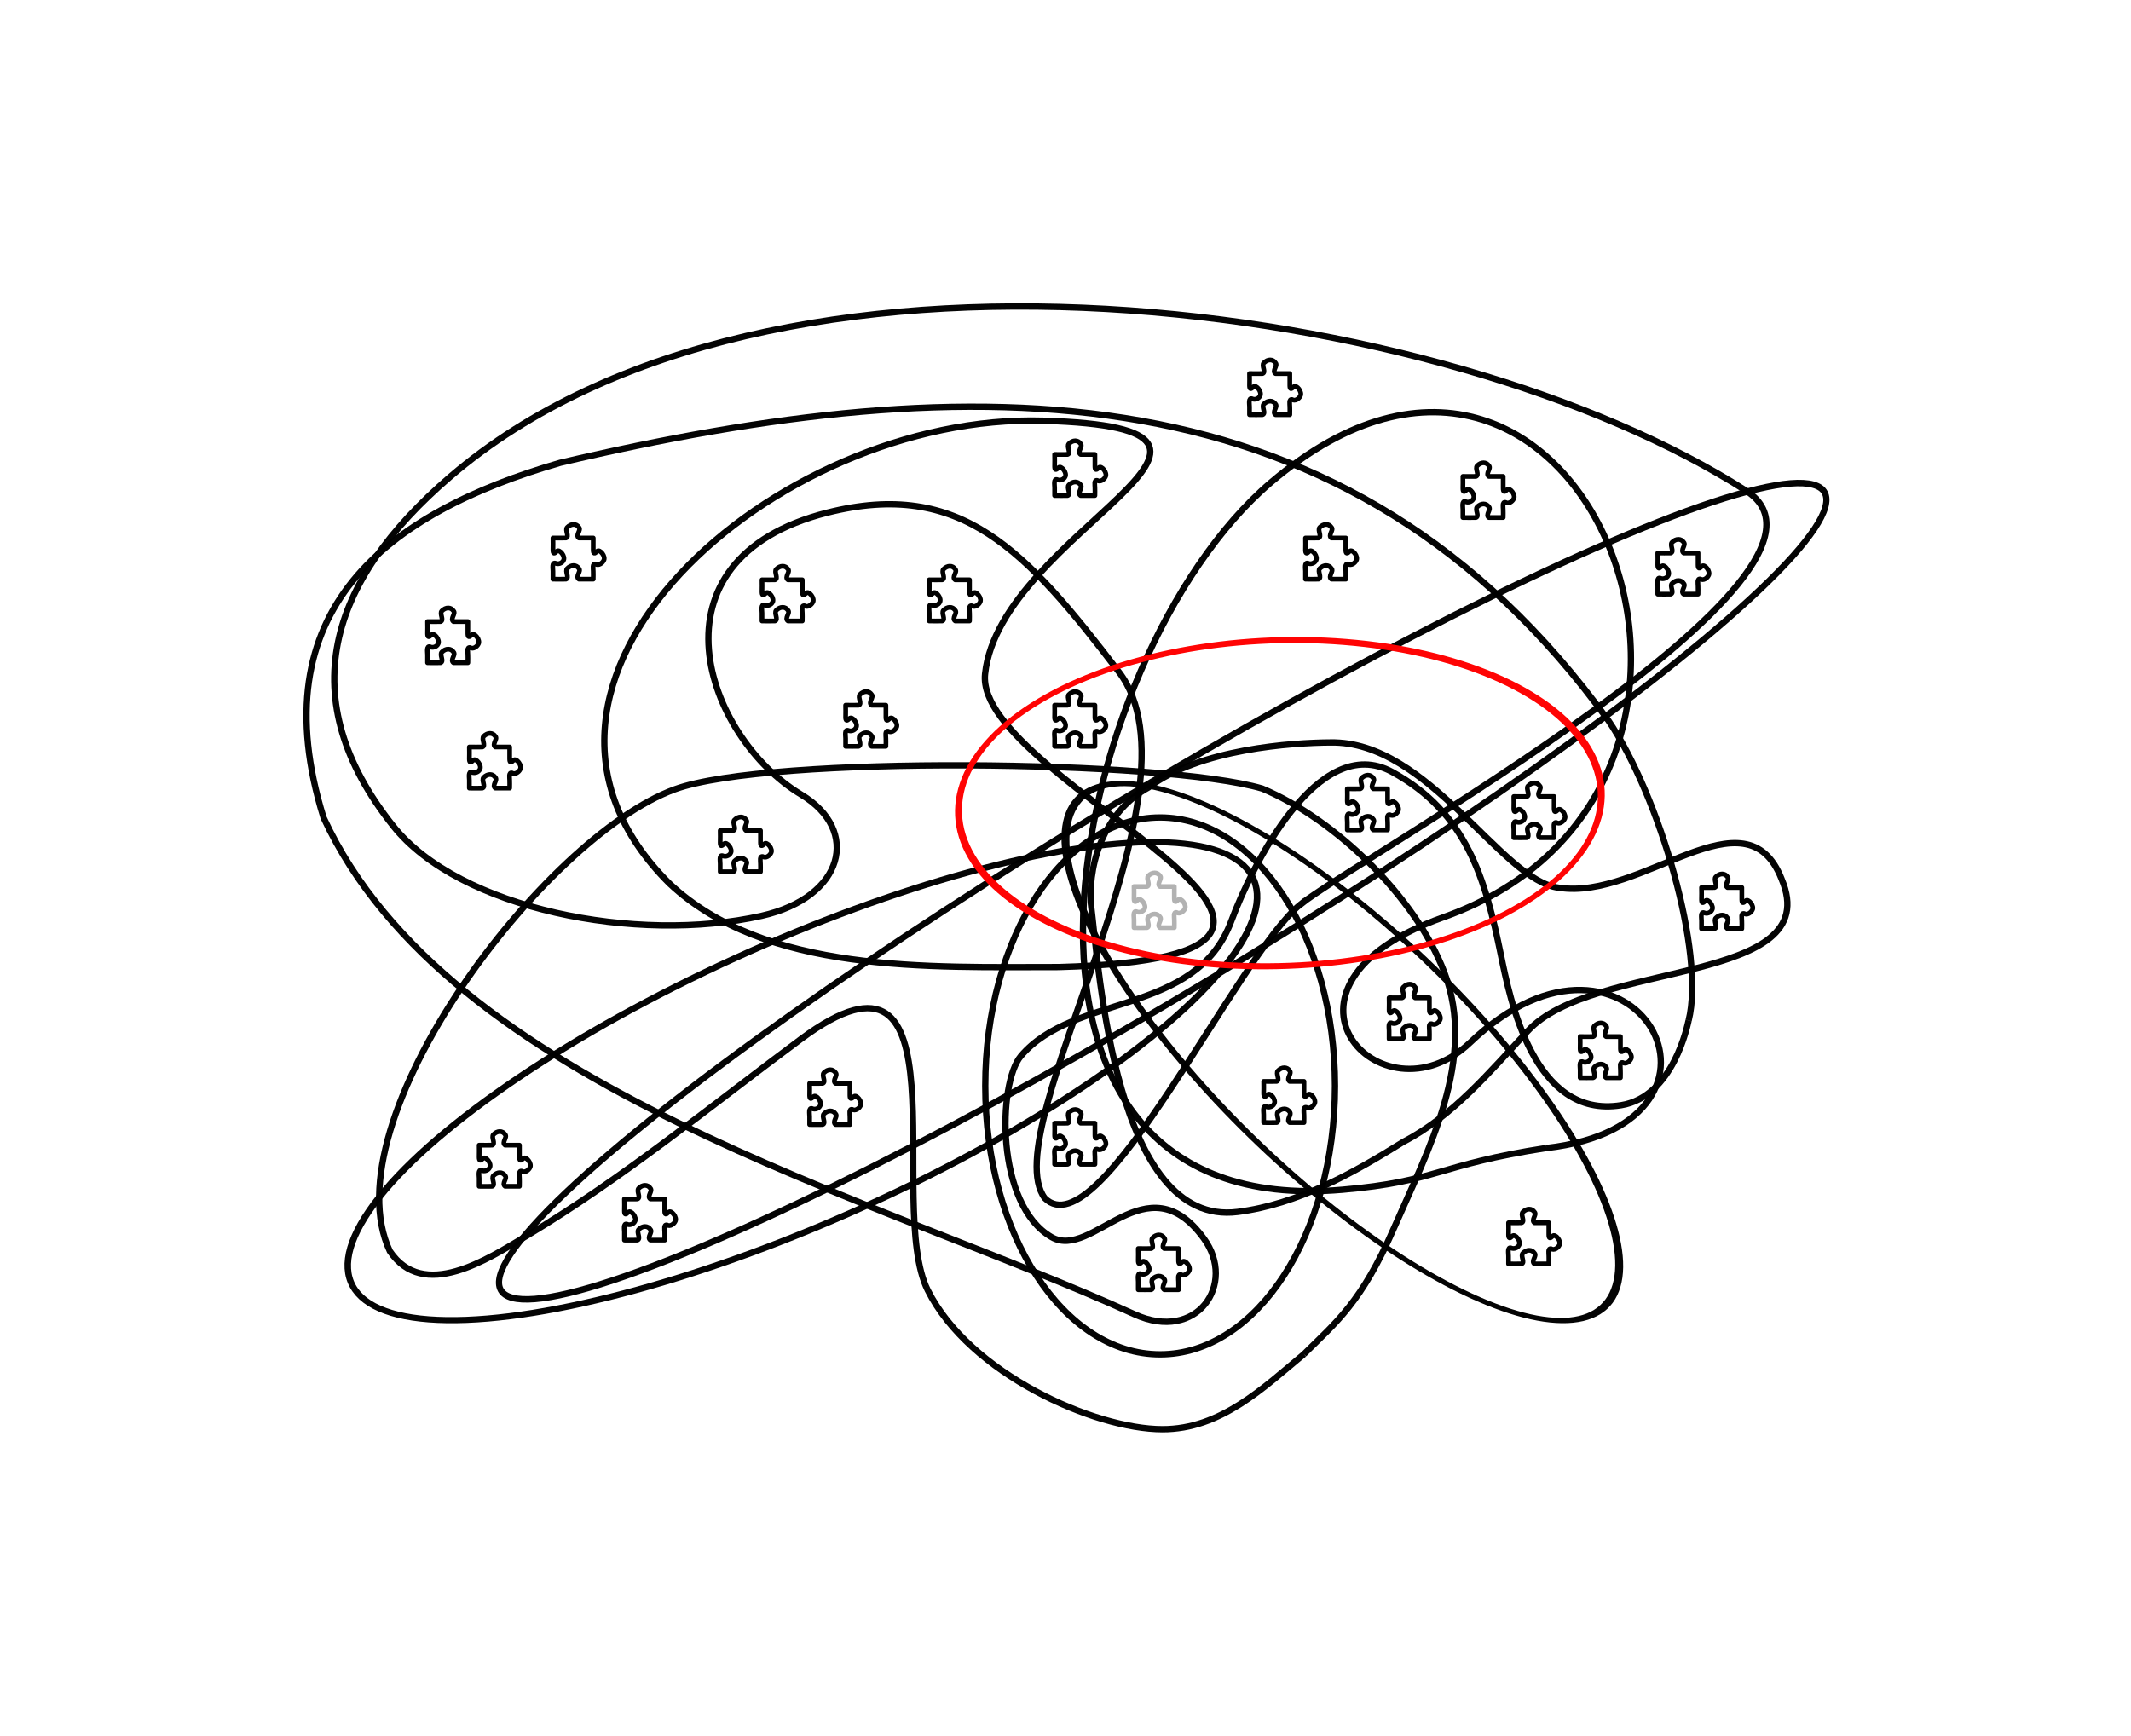 <?xml version="1.0" encoding="UTF-8" standalone="no"?>
<svg
   xmlns:dc="http://purl.org/dc/elements/1.1/"
   xmlns:cc="http://creativecommons.org/ns#"
   xmlns:rdf="http://www.w3.org/1999/02/22-rdf-syntax-ns#"
   xmlns:svg="http://www.w3.org/2000/svg"
   xmlns="http://www.w3.org/2000/svg"
   xmlns:sodipodi="http://sodipodi.sourceforge.net/DTD/sodipodi-0.dtd"
   xmlns:inkscape="http://www.inkscape.org/namespaces/inkscape"
   width="337.164mm"
   height="274.66mm"
   viewBox="0 0 337.164 274.66"
   version="1.1"
   id="svg2993"
   inkscape:version="1.0 (4035a4fb49, 2020-05-01)"
   sodipodi:docname="circles-5.svg">
  <defs
     id="defs2987" />
  <sodipodi:namedview
     id="base"
     pagecolor="#ffffff"
     bordercolor="#666666"
     borderopacity="1.0"
     inkscape:pageopacity="0.0"
     inkscape:pageshadow="2"
     inkscape:zoom="0.495"
     inkscape:cx="259.84255"
     inkscape:cy="587.50398"
     inkscape:document-units="mm"
     inkscape:current-layer="layer1"
     inkscape:document-rotation="0"
     showgrid="false"
     fit-margin-top="48"
     fit-margin-right="48"
     fit-margin-left="48"
     fit-margin-bottom="48"
     inkscape:window-width="1577"
     inkscape:window-height="854"
     inkscape:window-x="144"
     inkscape:window-y="40"
     inkscape:window-maximized="0" />
  <g
     inkscape:label="Layer 1"
     inkscape:groupmode="layer"
     id="layer1"
     transform="translate(-72.222,-51.315)"
     style="display:inline">
    <g
       transform="matrix(5,0,0,5,-963.215,-754.58)"
       id="g1573">
      <path
         sodipodi:nodetypes="csscc"
         d="m 240.592,191.786 c 12.404,-0.341 -2.701,-5.839 -2.333,-9.278 0.482,-4.507 10.211,-7.762 1.845,-8.013 -8.475,-0.254 -18.221,8.289 -11.834,14.646 3.044,2.859 8.185,2.645 12.322,2.645 z"
         style="fill:none;stroke:#000000;stroke-width:0.2;stroke-linecap:butt;stroke-linejoin:miter;stroke-miterlimit:4;stroke-dasharray:none;stroke-opacity:0.982"
         id="path4440" />
      <ellipse
         transform="matrix(-0.974,0.228,-0.667,-0.745,0,0)"
         ry="11.321"
         rx="4.562"
         cy="-280.641"
         cx="-64.041"
         id="path4342"
         style="fill:none;stroke:#000000;stroke-width:0.213;stroke-miterlimit:4;stroke-dasharray:none;stroke-opacity:0.982" />
      <path
         sodipodi:nodetypes="cssssc"
         d="m 256.023,197.514 c 6.879,-0.794 2.745,-8.256 -2.422,-3.333 -2.803,2.671 -6.971,-1.791 -0.844,-3.969 11.468,-4.076 4.495,-22.233 -5.457,-13.762 -6.477,5.513 -10.105,23.457 2.273,22.383 3.01,-0.261 3.01,-0.791 6.45,-1.32"
         style="fill:none;stroke:#000000;stroke-width:0.2;stroke-linecap:butt;stroke-linejoin:miter;stroke-miterlimit:4;stroke-dasharray:none;stroke-opacity:0.982"
         id="path4490" />
      <path
         sodipodi:nodetypes="csssssssscccc"
         d="m 260.521,193.477 c -0.03,0.119 -0.475,2.415 -2.136,2.682 -2.777,0.446 -3.521,-3.383 -3.806,-4.767 -0.493,-2.397 -1.071,-4.484 -3.436,-5.78 -2.351,-1.288 -4.462,3.02 -5.095,4.723 -1.118,3.004 -4.965,2.271 -6.656,4.267 -0.731,0.862 -0.812,4.704 0.972,5.732 1.293,0.746 3.009,-2.457 4.822,0.05 1.037,1.434 -0.219,3.293 -2.194,2.394 -8.226,-3.745 -21.71,-7.171 -25.665,-15.719 -2.044,-6.572 1.986,-9.64 7.489,-11.234 13.038,-3.068 24.957,-3.19 33.167,8.159 1.622,2.397 3.069,7.374 2.54,9.491"
         style="fill:none;stroke:#000000;stroke-width:0.2;stroke-linecap:butt;stroke-linejoin:miter;stroke-miterlimit:4;stroke-dasharray:none;stroke-opacity:0.982"
         id="path4534" />
      <ellipse
         cx="-243.798"
         cy="-195.548"
         rx="5.533"
         ry="8.496"
         transform="scale(-1)"
         id="path4563"
         style="fill:none;stroke:#000000;stroke-width:0.2;stroke-miterlimit:4;stroke-dasharray:none;stroke-opacity:0.982" />
      <path
         sodipodi:nodetypes="csscscssssc"
         d="m 248.35,204.035 c 1.034,-1.018 1.825,-1.652 2.833,-3.956 1.104,-2.523 2.653,-5.385 1.606,-8.131 -0.921,-2.417 -3.482,-4.856 -5.762,-5.811 -3.094,-0.91 -15.61,-1.058 -18.579,0.021 -4.175,1.517 -10.955,10.513 -9.024,14.621 1.063,1.58 3.067,0.27 4.326,-0.484 3.086,-1.849 5.808,-4.096 8.687,-6.233 5.33,-3.955 2.648,5.233 4.007,7.951 1.323,2.646 5.273,4.396 7.425,4.4 1.849,0.004 3.203,-1.317 4.481,-2.376"
         style="fill:none;stroke:#000000;stroke-width:0.2;stroke-linecap:butt;stroke-linejoin:miter;stroke-miterlimit:4;stroke-dasharray:none;stroke-opacity:0.982"
         id="path4706" />
      <path
         sodipodi:nodetypes="ccsssssscc"
         d="m 248.234,189.807 c -1.992,1.603 -6.358,11.017 -8.086,9.293 -1.64,-2.187 5.24,-12.86 2.346,-16.654 -2.94,-3.854 -4.998,-6.111 -9.225,-5.042 -5.877,1.486 -3.847,7.114 -0.829,8.923 1.887,1.131 1.358,3.248 -1.249,3.837 -3.948,0.892 -9.565,-0.209 -11.658,-2.838 -3.213,-4.035 -2.067,-7.738 1.801,-11.059 10.13,-8.697 31.553,-5.617 41.019,0.452 4.005,2.609 -12.319,11.636 -14.119,13.088 z"
         style="fill:none;stroke:#000000;stroke-width:0.2;stroke-linecap:butt;stroke-linejoin:miter;stroke-miterlimit:4;stroke-dasharray:none;stroke-opacity:0.982"
         id="path4714" />
      <path
         sodipodi:nodetypes="ccccccccc"
         d="m 263.466,189.006 c 1.427,3.372 -5.988,2.542 -8.045,4.816 -1.196,1.28 -2.336,2.667 -3.926,3.496 -1.606,0.998 -3.33,1.973 -5.24,2.218 -3.877,0.494 -4.383,-7.63 -4.652,-9.785 -0.071,-1.414 0.521,-2.936 1.826,-3.647 1.618,-1.227 4.577,-1.42 5.755,-1.426 3.114,-0.061 5.413,4.385 7.231,4.597 2.634,0.415 5.917,-3.167 7.051,-0.27"
         style="fill:none;stroke:#000000;stroke-width:0.2;stroke-linecap:butt;stroke-linejoin:miter;stroke-miterlimit:4;stroke-dasharray:none;stroke-opacity:0.982"
         id="path4739" />
      <ellipse
         transform="matrix(-0.469,-0.883,0.857,-0.516,0,0)"
         ry="24.445"
         rx="3.156"
         cy="126.684"
         cx="-288.51"
         id="path4759"
         style="fill:none;stroke:#000000;stroke-width:0.2;stroke-miterlimit:4;stroke-dasharray:none;stroke-opacity:0.982" />
      <ellipse
         transform="matrix(-0.482,-0.876,0.91,-0.415,0,0)"
         ry="15.635"
         rx="4.44"
         cy="109.779"
         cx="-275.063"
         id="path4778"
         style="fill:none;stroke:#000000;stroke-width:0.2;stroke-miterlimit:4;stroke-dasharray:none;stroke-opacity:0.982" />
      <ellipse
         style="fill:none;stroke:#ff0000;stroke-width:0.205;stroke-miterlimit:4;stroke-dasharray:none;stroke-opacity:0.982"
         id="path4342-0"
         cx="174.221"
         cy="-313.688"
         rx="5.503"
         ry="9.99"
         transform="matrix(-0.374,0.927,-0.997,-0.08,0,0)" />
      <path
         d="m 220.617,180.852 c 0.165,0 0.256,0.004 0.411,0 0.123,-0.042 -0.041,-0.252 0.041,-0.336 0.123,-0.126 0.288,-0.126 0.37,0 0.082,0.084 -0.123,0.252 0,0.336 0.082,0 0.371,-0.002 0.453,0 v 0.378 c 0,0.126 0.041,0.126 0.123,0.042 0.082,-0.084 0.288,0.168 0.206,0.294 -0.042,0.085 -0.165,0.168 -0.253,0.109 -0.117,-0.025 -0.074,0.151 -0.076,0.227 0.005,0.095 0,0.126 0,0.252 h -0.453 c -0.123,-0.084 0.082,-0.252 0,-0.336 -0.082,-0.126 -0.247,-0.126 -0.37,0 -0.082,0.084 0.082,0.294 -0.041,0.336 -0.131,-0.001 -0.281,0.006 -0.411,0 v -0.252 c 0,-0.084 -0.041,-0.294 0.082,-0.252 0.082,0.042 0.206,0 0.247,-0.084 0.082,-0.126 -0.123,-0.378 -0.206,-0.294 -0.082,0.084 -0.123,0.084 -0.123,-0.042 0,-0.126 0.006,-0.26 0,-0.378 z"
         style="fill:none;stroke:#000000;stroke-width:0.15;stroke-linecap:square;stroke-linejoin:round;stroke-miterlimit:4;stroke-dasharray:none;stroke-opacity:1"
         id="path1405-9-82-0-0-1-4-19"
         sodipodi:nodetypes="ccccccccccccccccccccccc" />
      <path
         d="m 224.585,178.207 c 0.165,0 0.256,0.004 0.411,0 0.123,-0.042 -0.041,-0.252 0.041,-0.336 0.123,-0.126 0.288,-0.126 0.37,0 0.082,0.084 -0.123,0.252 0,0.336 0.082,0 0.371,-0.002 0.453,0 v 0.378 c 0,0.126 0.041,0.126 0.123,0.042 0.082,-0.084 0.288,0.168 0.206,0.294 -0.042,0.085 -0.165,0.168 -0.253,0.109 -0.117,-0.025 -0.074,0.151 -0.076,0.227 0.005,0.095 0,0.126 0,0.252 h -0.453 c -0.123,-0.084 0.082,-0.252 0,-0.336 -0.082,-0.126 -0.247,-0.126 -0.37,0 -0.082,0.084 0.082,0.294 -0.041,0.336 -0.131,-0.001 -0.281,0.006 -0.411,0 v -0.252 c 0,-0.084 -0.041,-0.294 0.082,-0.252 0.082,0.042 0.206,0 0.247,-0.084 0.082,-0.126 -0.123,-0.378 -0.206,-0.294 -0.082,0.084 -0.123,0.084 -0.123,-0.042 0,-0.126 0.006,-0.26 0,-0.378 z"
         style="fill:none;stroke:#000000;stroke-width:0.15;stroke-linecap:square;stroke-linejoin:round;stroke-miterlimit:4;stroke-dasharray:none;stroke-opacity:1"
         id="path1405-9-82-0-0-1-4-81"
         sodipodi:nodetypes="ccccccccccccccccccccccc" />
      <path
         d="m 221.94,184.821 c 0.165,0 0.256,0.004 0.411,0 0.123,-0.042 -0.041,-0.252 0.041,-0.336 0.123,-0.126 0.288,-0.126 0.37,0 0.082,0.084 -0.123,0.252 0,0.336 0.082,0 0.371,-0.002 0.453,0 v 0.378 c 0,0.126 0.041,0.126 0.123,0.042 0.082,-0.084 0.288,0.168 0.206,0.294 -0.042,0.085 -0.165,0.168 -0.253,0.109 -0.117,-0.025 -0.074,0.151 -0.076,0.227 0.005,0.095 0,0.126 0,0.252 h -0.453 c -0.123,-0.084 0.082,-0.252 0,-0.336 -0.082,-0.126 -0.247,-0.126 -0.37,0 -0.082,0.084 0.082,0.294 -0.041,0.336 -0.131,-0.001 -0.281,0.006 -0.411,0 v -0.252 c 0,-0.084 -0.041,-0.294 0.082,-0.252 0.082,0.042 0.206,0 0.247,-0.084 0.082,-0.126 -0.123,-0.378 -0.206,-0.294 -0.082,0.084 -0.123,0.084 -0.123,-0.042 0,-0.126 0.006,-0.26 0,-0.378 z"
         style="fill:none;stroke:#000000;stroke-width:0.15;stroke-linecap:square;stroke-linejoin:round;stroke-miterlimit:4;stroke-dasharray:none;stroke-opacity:1"
         id="path1405-9-82-0-0-1-4-5"
         sodipodi:nodetypes="ccccccccccccccccccccccc" />
      <path
         d="m 229.877,187.467 c 0.165,0 0.256,0.004 0.411,0 0.123,-0.042 -0.041,-0.252 0.041,-0.336 0.123,-0.126 0.288,-0.126 0.37,0 0.082,0.084 -0.123,0.252 0,0.336 0.082,0 0.371,-0.002 0.453,0 v 0.378 c 0,0.126 0.041,0.126 0.123,0.042 0.082,-0.084 0.288,0.168 0.206,0.294 -0.042,0.085 -0.165,0.168 -0.253,0.109 -0.117,-0.025 -0.074,0.151 -0.076,0.227 0.005,0.095 0,0.126 0,0.252 h -0.453 c -0.123,-0.084 0.082,-0.252 0,-0.336 -0.082,-0.126 -0.247,-0.126 -0.37,0 -0.082,0.084 0.082,0.294 -0.041,0.336 -0.131,-10e-4 -0.281,0.006 -0.411,0 v -0.252 c 0,-0.084 -0.041,-0.294 0.082,-0.252 0.082,0.042 0.206,0 0.247,-0.084 0.082,-0.126 -0.123,-0.378 -0.206,-0.294 -0.082,0.084 -0.123,0.084 -0.123,-0.042 0,-0.126 0.006,-0.26 0,-0.378 z"
         style="fill:none;stroke:#000000;stroke-width:0.15;stroke-linecap:square;stroke-linejoin:round;stroke-miterlimit:4;stroke-dasharray:none;stroke-opacity:1"
         id="path1405-9-82-0-0-1-4-3"
         sodipodi:nodetypes="ccccccccccccccccccccccc" />
      <path
         d="m 233.846,183.498 c 0.165,0 0.256,0.004 0.411,0 0.123,-0.042 -0.041,-0.252 0.041,-0.336 0.123,-0.126 0.288,-0.126 0.37,0 0.082,0.084 -0.123,0.252 0,0.336 0.082,0 0.371,-0.002 0.453,0 v 0.378 c 0,0.126 0.041,0.126 0.123,0.042 0.082,-0.084 0.288,0.168 0.206,0.294 -0.042,0.085 -0.165,0.168 -0.253,0.109 -0.117,-0.025 -0.074,0.151 -0.076,0.227 0.005,0.095 0,0.126 0,0.252 h -0.453 c -0.123,-0.084 0.082,-0.252 0,-0.336 -0.082,-0.126 -0.247,-0.126 -0.37,0 -0.082,0.084 0.082,0.294 -0.041,0.336 -0.131,-10e-4 -0.281,0.006 -0.411,0 v -0.252 c 0,-0.084 -0.041,-0.294 0.082,-0.252 0.082,0.042 0.206,0 0.247,-0.084 0.082,-0.126 -0.123,-0.378 -0.206,-0.294 -0.082,0.084 -0.123,0.084 -0.123,-0.042 0,-0.126 0.006,-0.26 0,-0.378 z"
         style="fill:none;stroke:#000000;stroke-width:0.15;stroke-linecap:square;stroke-linejoin:round;stroke-miterlimit:4;stroke-dasharray:none;stroke-opacity:1"
         id="path1405-9-82-0-0-1-4-9"
         sodipodi:nodetypes="ccccccccccccccccccccccc" />
      <path
         d="m 231.2,179.53 c 0.165,0 0.256,0.004 0.411,0 0.123,-0.042 -0.041,-0.252 0.041,-0.336 0.123,-0.126 0.288,-0.126 0.37,0 0.082,0.084 -0.123,0.252 0,0.336 0.082,0 0.371,-0.002 0.453,0 v 0.378 c 0,0.126 0.041,0.126 0.123,0.042 0.082,-0.084 0.288,0.168 0.206,0.294 -0.042,0.085 -0.165,0.168 -0.253,0.109 -0.117,-0.025 -0.074,0.151 -0.076,0.227 0.005,0.095 0,0.126 0,0.252 h -0.453 c -0.123,-0.084 0.082,-0.252 0,-0.336 -0.082,-0.126 -0.247,-0.126 -0.37,0 -0.082,0.084 0.082,0.294 -0.041,0.336 -0.131,-10e-4 -0.281,0.006 -0.411,0 v -0.252 c 0,-0.084 -0.041,-0.294 0.082,-0.252 0.082,0.042 0.206,0 0.247,-0.084 0.082,-0.126 -0.123,-0.378 -0.206,-0.294 -0.082,0.084 -0.123,0.084 -0.123,-0.042 0,-0.126 0.006,-0.26 0,-0.378 z"
         style="fill:none;stroke:#000000;stroke-width:0.15;stroke-linecap:square;stroke-linejoin:round;stroke-miterlimit:4;stroke-dasharray:none;stroke-opacity:1"
         id="path1405-9-82-0-0-1-4-7"
         sodipodi:nodetypes="ccccccccccccccccccccccc" />
      <path
         d="m 236.492,179.53 c 0.165,0 0.256,0.004 0.411,0 0.123,-0.042 -0.041,-0.252 0.041,-0.336 0.123,-0.126 0.288,-0.126 0.37,0 0.082,0.084 -0.123,0.252 0,0.336 0.082,0 0.371,-0.002 0.453,0 v 0.378 c 0,0.126 0.041,0.126 0.123,0.042 0.082,-0.084 0.288,0.168 0.206,0.294 -0.042,0.085 -0.165,0.168 -0.253,0.109 -0.117,-0.025 -0.074,0.151 -0.076,0.227 0.005,0.095 0,0.126 0,0.252 h -0.453 c -0.123,-0.084 0.082,-0.252 0,-0.336 -0.082,-0.126 -0.247,-0.126 -0.37,0 -0.082,0.084 0.082,0.294 -0.041,0.336 -0.131,-10e-4 -0.281,0.006 -0.411,0 v -0.252 c 0,-0.084 -0.041,-0.294 0.082,-0.252 0.082,0.042 0.206,0 0.247,-0.084 0.082,-0.126 -0.123,-0.378 -0.206,-0.294 -0.082,0.084 -0.123,0.084 -0.123,-0.042 0,-0.126 0.006,-0.26 0,-0.378 z"
         style="fill:none;stroke:#000000;stroke-width:0.15;stroke-linecap:square;stroke-linejoin:round;stroke-miterlimit:4;stroke-dasharray:none;stroke-opacity:1"
         id="path1405-9-82-0-0-1-4-75"
         sodipodi:nodetypes="ccccccccccccccccccccccc" />
      <path
         d="m 240.46,175.561 c 0.165,0 0.256,0.004 0.411,0 0.123,-0.042 -0.041,-0.252 0.041,-0.336 0.123,-0.126 0.288,-0.126 0.37,0 0.082,0.084 -0.123,0.252 0,0.336 0.082,0 0.371,-0.002 0.453,0 v 0.378 c 0,0.126 0.041,0.126 0.123,0.042 0.082,-0.084 0.288,0.168 0.206,0.294 -0.042,0.085 -0.165,0.168 -0.253,0.109 -0.117,-0.025 -0.074,0.151 -0.076,0.227 0.005,0.095 0,0.126 0,0.252 h -0.453 c -0.123,-0.084 0.082,-0.252 0,-0.336 -0.082,-0.126 -0.247,-0.126 -0.37,0 -0.082,0.084 0.082,0.294 -0.041,0.336 -0.131,-10e-4 -0.281,0.006 -0.411,0 v -0.252 c 0,-0.084 -0.041,-0.294 0.082,-0.252 0.082,0.042 0.206,0 0.247,-0.084 0.082,-0.126 -0.123,-0.378 -0.206,-0.294 -0.082,0.084 -0.123,0.084 -0.123,-0.042 0,-0.126 0.006,-0.26 0,-0.378 z"
         style="fill:none;stroke:#000000;stroke-width:0.15;stroke-linecap:square;stroke-linejoin:round;stroke-miterlimit:4;stroke-dasharray:none;stroke-opacity:1"
         id="path1405-9-82-0-0-1-4-59"
         sodipodi:nodetypes="ccccccccccccccccccccccc" />
      <path
         d="m 248.398,178.207 c 0.165,0 0.256,0.004 0.411,0 0.123,-0.042 -0.041,-0.252 0.041,-0.336 0.123,-0.126 0.288,-0.126 0.37,0 0.082,0.084 -0.123,0.252 0,0.336 0.082,0 0.371,-0.002 0.453,0 v 0.378 c 0,0.126 0.041,0.126 0.123,0.042 0.082,-0.084 0.288,0.168 0.206,0.294 -0.042,0.085 -0.165,0.168 -0.253,0.109 -0.117,-0.025 -0.074,0.151 -0.076,0.227 0.005,0.095 0,0.126 0,0.252 h -0.453 c -0.123,-0.084 0.082,-0.252 0,-0.336 -0.082,-0.126 -0.247,-0.126 -0.37,0 -0.082,0.084 0.082,0.294 -0.041,0.336 -0.131,-0.001 -0.281,0.006 -0.411,0 v -0.252 c 0,-0.084 -0.041,-0.294 0.082,-0.252 0.082,0.042 0.206,0 0.247,-0.084 0.082,-0.126 -0.123,-0.378 -0.206,-0.294 -0.082,0.084 -0.123,0.084 -0.123,-0.042 0,-0.126 0.006,-0.26 0,-0.378 z"
         style="fill:none;stroke:#000000;stroke-width:0.15;stroke-linecap:square;stroke-linejoin:round;stroke-miterlimit:4;stroke-dasharray:none;stroke-opacity:1"
         id="path1405-9-82-0-0-1-4-51"
         sodipodi:nodetypes="ccccccccccccccccccccccc" />
      <path
         d="m 253.379,176.257 c 0.165,0 0.256,0.004 0.411,0 0.123,-0.042 -0.041,-0.252 0.041,-0.336 0.123,-0.126 0.288,-0.126 0.37,0 0.082,0.084 -0.123,0.252 0,0.336 0.082,0 0.371,-0.002 0.453,0 v 0.378 c 0,0.126 0.041,0.126 0.123,0.042 0.082,-0.084 0.288,0.168 0.206,0.294 -0.042,0.085 -0.165,0.168 -0.253,0.109 -0.117,-0.025 -0.074,0.151 -0.076,0.227 0.005,0.095 0,0.126 0,0.252 h -0.453 c -0.123,-0.084 0.082,-0.252 0,-0.336 -0.082,-0.126 -0.247,-0.126 -0.37,0 -0.082,0.084 0.082,0.294 -0.041,0.336 -0.131,-0.001 -0.281,0.006 -0.411,0 v -0.252 c 0,-0.084 -0.041,-0.294 0.082,-0.252 0.082,0.042 0.206,0 0.247,-0.084 0.082,-0.126 -0.123,-0.378 -0.206,-0.294 -0.082,0.084 -0.123,0.084 -0.123,-0.042 0,-0.126 0.006,-0.26 0,-0.378 z"
         style="fill:none;stroke:#000000;stroke-width:0.15;stroke-linecap:square;stroke-linejoin:round;stroke-miterlimit:4;stroke-dasharray:none;stroke-opacity:1"
         id="path1405-9-82-0-0-1-4-6"
         sodipodi:nodetypes="ccccccccccccccccccccccc" />
      <path
         d="m 240.46,183.498 c 0.165,0 0.256,0.004 0.411,0 0.123,-0.042 -0.041,-0.252 0.041,-0.336 0.123,-0.126 0.288,-0.126 0.37,0 0.082,0.084 -0.123,0.252 0,0.336 0.082,0 0.371,-0.002 0.453,0 v 0.378 c 0,0.126 0.041,0.126 0.123,0.042 0.082,-0.084 0.288,0.168 0.206,0.294 -0.042,0.085 -0.165,0.168 -0.253,0.109 -0.117,-0.025 -0.074,0.151 -0.076,0.227 0.005,0.095 0,0.126 0,0.252 h -0.453 c -0.123,-0.084 0.082,-0.252 0,-0.336 -0.082,-0.126 -0.247,-0.126 -0.37,0 -0.082,0.084 0.082,0.294 -0.041,0.336 -0.131,-10e-4 -0.281,0.006 -0.411,0 v -0.252 c 0,-0.084 -0.041,-0.294 0.082,-0.252 0.082,0.042 0.206,0 0.247,-0.084 0.082,-0.126 -0.123,-0.378 -0.206,-0.294 -0.082,0.084 -0.123,0.084 -0.123,-0.042 0,-0.126 0.006,-0.26 0,-0.378 z"
         style="fill:none;stroke:#000000;stroke-width:0.15;stroke-linecap:square;stroke-linejoin:round;stroke-miterlimit:4;stroke-dasharray:none;stroke-opacity:1"
         id="path1405-9-82-0-0-1-4-0"
         sodipodi:nodetypes="ccccccccccccccccccccccc" />
      <path
         d="m 249.721,186.144 c 0.165,0 0.256,0.004 0.411,0 0.123,-0.042 -0.041,-0.252 0.041,-0.336 0.123,-0.126 0.288,-0.126 0.37,0 0.082,0.084 -0.123,0.252 0,0.336 0.082,0 0.371,-0.002 0.453,0 v 0.378 c 0,0.126 0.041,0.126 0.123,0.042 0.082,-0.084 0.288,0.168 0.206,0.294 -0.042,0.085 -0.165,0.168 -0.253,0.109 -0.117,-0.025 -0.074,0.151 -0.076,0.227 0.005,0.095 0,0.126 0,0.252 h -0.453 c -0.123,-0.084 0.082,-0.252 0,-0.336 -0.082,-0.126 -0.247,-0.126 -0.37,0 -0.082,0.084 0.082,0.294 -0.041,0.336 -0.131,-0.001 -0.281,0.006 -0.411,0 v -0.252 c 0,-0.084 -0.041,-0.294 0.082,-0.252 0.082,0.042 0.206,0 0.247,-0.084 0.082,-0.126 -0.123,-0.378 -0.206,-0.294 -0.082,0.084 -0.123,0.084 -0.123,-0.042 0,-0.126 0.006,-0.26 0,-0.378 z"
         style="fill:none;stroke:#000000;stroke-width:0.15;stroke-linecap:square;stroke-linejoin:round;stroke-miterlimit:4;stroke-dasharray:none;stroke-opacity:1"
         id="path1405-9-82-0-0-1-4-2"
         sodipodi:nodetypes="ccccccccccccccccccccccc" />
      <path
         d="m 254.99,186.39 c 0.165,0 0.256,0.004 0.411,0 0.123,-0.042 -0.041,-0.252 0.041,-0.336 0.123,-0.126 0.288,-0.126 0.37,0 0.082,0.084 -0.123,0.252 0,0.336 0.082,0 0.371,-0.002 0.453,0 v 0.378 c 0,0.126 0.041,0.126 0.123,0.042 0.082,-0.084 0.288,0.168 0.206,0.294 -0.042,0.085 -0.165,0.168 -0.253,0.109 -0.117,-0.025 -0.074,0.151 -0.076,0.227 0.005,0.095 0,0.126 0,0.252 h -0.453 c -0.123,-0.084 0.082,-0.252 0,-0.336 -0.082,-0.126 -0.247,-0.126 -0.37,0 -0.082,0.084 0.082,0.294 -0.041,0.336 -0.131,-0.001 -0.281,0.006 -0.411,0 v -0.252 c 0,-0.084 -0.041,-0.294 0.082,-0.252 0.082,0.042 0.206,0 0.247,-0.084 0.082,-0.126 -0.123,-0.378 -0.206,-0.294 -0.082,0.084 -0.123,0.084 -0.123,-0.042 0,-0.126 0.006,-0.26 0,-0.378 z"
         style="fill:none;stroke:#000000;stroke-width:0.15;stroke-linecap:square;stroke-linejoin:round;stroke-miterlimit:4;stroke-dasharray:none;stroke-opacity:1"
         id="path1405-9-82-0-0-1-4-28"
         sodipodi:nodetypes="ccccccccccccccccccccccc" />
      <path
         d="m 259.545,178.681 c 0.165,0 0.256,0.004 0.411,0 0.123,-0.042 -0.041,-0.252 0.041,-0.336 0.123,-0.126 0.288,-0.126 0.37,0 0.082,0.084 -0.123,0.252 0,0.336 0.082,0 0.371,-0.002 0.453,0 v 0.378 c 0,0.126 0.041,0.126 0.123,0.042 0.082,-0.084 0.288,0.168 0.206,0.294 -0.042,0.085 -0.165,0.168 -0.253,0.109 -0.117,-0.025 -0.074,0.151 -0.076,0.227 0.005,0.095 0,0.126 0,0.252 h -0.453 c -0.123,-0.084 0.082,-0.252 0,-0.336 -0.082,-0.126 -0.247,-0.126 -0.37,0 -0.082,0.084 0.082,0.294 -0.041,0.336 -0.131,-10e-4 -0.281,0.006 -0.411,0 v -0.252 c 0,-0.084 -0.041,-0.294 0.082,-0.252 0.082,0.042 0.206,0 0.247,-0.084 0.082,-0.126 -0.123,-0.378 -0.206,-0.294 -0.082,0.084 -0.123,0.084 -0.123,-0.042 0,-0.126 0.006,-0.26 0,-0.378 z"
         style="fill:none;stroke:#000000;stroke-width:0.15;stroke-linecap:square;stroke-linejoin:round;stroke-miterlimit:4;stroke-dasharray:none;stroke-opacity:1"
         id="path1405-9-82-0-0-1-4-65"
         sodipodi:nodetypes="ccccccccccccccccccccccc" />
      <path
         d="m 246.627,173.002 c 0.165,0 0.256,0.004 0.411,0 0.123,-0.042 -0.041,-0.252 0.041,-0.336 0.123,-0.126 0.288,-0.126 0.37,0 0.082,0.084 -0.123,0.252 0,0.336 0.082,0 0.371,-0.002 0.453,0 v 0.378 c 0,0.126 0.041,0.126 0.123,0.042 0.082,-0.084 0.288,0.168 0.206,0.294 -0.042,0.085 -0.165,0.168 -0.253,0.109 -0.117,-0.025 -0.074,0.151 -0.076,0.227 0.005,0.095 0,0.126 0,0.252 h -0.453 c -0.123,-0.084 0.082,-0.252 0,-0.336 -0.082,-0.126 -0.247,-0.126 -0.37,0 -0.082,0.084 0.082,0.294 -0.041,0.336 -0.131,-0.001 -0.281,0.006 -0.411,0 v -0.252 c 0,-0.084 -0.041,-0.294 0.082,-0.252 0.082,0.042 0.206,0 0.247,-0.084 0.082,-0.126 -0.123,-0.378 -0.206,-0.294 -0.082,0.084 -0.123,0.084 -0.123,-0.042 0,-0.126 0.006,-0.26 0,-0.378 z"
         style="fill:none;stroke:#000000;stroke-width:0.15;stroke-linecap:square;stroke-linejoin:round;stroke-miterlimit:4;stroke-dasharray:none;stroke-opacity:1"
         id="path1405-9-82-0-0-1-4-90"
         sodipodi:nodetypes="ccccccccccccccccccccccc" />
      <path
         d="m 260.93,189.27 c 0.165,0 0.256,0.004 0.411,0 0.123,-0.042 -0.041,-0.252 0.041,-0.336 0.123,-0.126 0.288,-0.126 0.37,0 0.082,0.084 -0.123,0.252 0,0.336 0.082,0 0.371,-0.002 0.453,0 v 0.378 c 0,0.126 0.041,0.126 0.123,0.042 0.082,-0.084 0.288,0.168 0.206,0.294 -0.042,0.085 -0.165,0.168 -0.253,0.109 -0.117,-0.025 -0.074,0.151 -0.076,0.227 0.005,0.095 0,0.126 0,0.252 h -0.453 c -0.123,-0.084 0.082,-0.252 0,-0.336 -0.082,-0.126 -0.247,-0.126 -0.37,0 -0.082,0.084 0.082,0.294 -0.041,0.336 -0.131,-0.001 -0.281,0.006 -0.411,0 v -0.252 c 0,-0.084 -0.041,-0.294 0.082,-0.252 0.082,0.042 0.206,0 0.247,-0.084 0.082,-0.126 -0.123,-0.378 -0.206,-0.294 -0.082,0.084 -0.123,0.084 -0.123,-0.042 0,-0.126 0.006,-0.26 0,-0.378 z"
         style="fill:none;stroke:#000000;stroke-width:0.15;stroke-linecap:square;stroke-linejoin:round;stroke-miterlimit:4;stroke-dasharray:none;stroke-opacity:1"
         id="path1405-9-82-0-0-1-4-98"
         sodipodi:nodetypes="ccccccccccccccccccccccc" />
      <path
         d="m 251.044,192.759 c 0.165,0 0.256,0.004 0.411,0 0.123,-0.042 -0.041,-0.252 0.041,-0.336 0.123,-0.126 0.288,-0.126 0.37,0 0.082,0.084 -0.123,0.252 0,0.336 0.082,0 0.371,-0.002 0.453,0 v 0.378 c 0,0.126 0.041,0.126 0.123,0.042 0.082,-0.084 0.288,0.168 0.206,0.294 -0.042,0.085 -0.165,0.168 -0.253,0.109 -0.117,-0.025 -0.074,0.151 -0.076,0.227 0.005,0.095 0,0.126 0,0.252 h -0.453 c -0.123,-0.084 0.082,-0.252 0,-0.336 -0.082,-0.126 -0.247,-0.126 -0.37,0 -0.082,0.084 0.082,0.294 -0.041,0.336 -0.131,-0.001 -0.281,0.006 -0.411,0 v -0.252 c 0,-0.084 -0.041,-0.294 0.082,-0.252 0.082,0.042 0.206,0 0.247,-0.084 0.082,-0.126 -0.123,-0.378 -0.206,-0.294 -0.082,0.084 -0.123,0.084 -0.123,-0.042 0,-0.126 0.006,-0.26 0,-0.378 z"
         style="fill:none;stroke:#000000;stroke-width:0.15;stroke-linecap:square;stroke-linejoin:round;stroke-miterlimit:4;stroke-dasharray:none;stroke-opacity:1"
         id="path1405-9-82-0-0-1-4-23"
         sodipodi:nodetypes="ccccccccccccccccccccccc" />
      <path
         d="m 257.089,193.987 c 0.165,0 0.256,0.004 0.411,0 0.123,-0.042 -0.041,-0.252 0.041,-0.336 0.123,-0.126 0.288,-0.126 0.37,0 0.082,0.084 -0.123,0.252 0,0.336 0.082,0 0.371,-0.002 0.453,0 v 0.378 c 0,0.126 0.041,0.126 0.123,0.042 0.082,-0.084 0.288,0.168 0.206,0.294 -0.042,0.085 -0.165,0.168 -0.253,0.109 -0.117,-0.025 -0.074,0.151 -0.076,0.227 0.005,0.095 0,0.126 0,0.252 h -0.453 c -0.123,-0.084 0.082,-0.252 0,-0.336 -0.082,-0.126 -0.247,-0.126 -0.37,0 -0.082,0.084 0.082,0.294 -0.041,0.336 -0.131,-0.001 -0.281,0.006 -0.411,0 v -0.252 c 0,-0.084 -0.041,-0.294 0.082,-0.252 0.082,0.042 0.206,0 0.247,-0.084 0.082,-0.126 -0.123,-0.378 -0.206,-0.294 -0.082,0.084 -0.123,0.084 -0.123,-0.042 0,-0.126 0.006,-0.26 0,-0.378 z"
         style="fill:none;stroke:#000000;stroke-width:0.15;stroke-linecap:square;stroke-linejoin:round;stroke-miterlimit:4;stroke-dasharray:none;stroke-opacity:1"
         id="path1405-9-82-0-0-1-4-92"
         sodipodi:nodetypes="ccccccccccccccccccccccc" />
      <path
         d="m 254.823,199.879 c 0.165,0 0.256,0.004 0.411,0 0.123,-0.042 -0.041,-0.252 0.041,-0.336 0.123,-0.126 0.288,-0.126 0.37,0 0.082,0.084 -0.123,0.252 0,0.336 0.082,0 0.371,-0.002 0.453,0 v 0.378 c 0,0.126 0.041,0.126 0.123,0.042 0.082,-0.084 0.288,0.168 0.206,0.294 -0.042,0.085 -0.165,0.168 -0.253,0.109 -0.117,-0.025 -0.074,0.151 -0.076,0.227 0.005,0.095 0,0.126 0,0.252 h -0.453 c -0.123,-0.084 0.082,-0.252 0,-0.336 -0.082,-0.126 -0.247,-0.126 -0.37,0 -0.082,0.084 0.082,0.294 -0.041,0.336 -0.131,-0.001 -0.281,0.006 -0.411,0 v -0.252 c 0,-0.084 -0.041,-0.294 0.082,-0.252 0.082,0.042 0.206,0 0.247,-0.084 0.082,-0.126 -0.123,-0.378 -0.206,-0.294 -0.082,0.084 -0.123,0.084 -0.123,-0.042 0,-0.126 0.006,-0.26 0,-0.378 z"
         style="fill:none;stroke:#000000;stroke-width:0.15;stroke-linecap:square;stroke-linejoin:round;stroke-miterlimit:4;stroke-dasharray:none;stroke-opacity:1"
         id="path1405-9-82-0-0-1-4-91"
         sodipodi:nodetypes="ccccccccccccccccccccccc" />
      <path
         d="m 243.106,200.696 c 0.165,0 0.256,0.004 0.411,0 0.123,-0.042 -0.041,-0.252 0.041,-0.336 0.123,-0.126 0.288,-0.126 0.37,0 0.082,0.084 -0.123,0.252 0,0.336 0.082,0 0.371,-0.002 0.453,0 v 0.378 c 0,0.126 0.041,0.126 0.123,0.042 0.082,-0.084 0.288,0.168 0.206,0.294 -0.042,0.085 -0.165,0.168 -0.253,0.109 -0.117,-0.025 -0.074,0.151 -0.076,0.227 0.005,0.095 0,0.126 0,0.252 h -0.453 c -0.123,-0.084 0.082,-0.252 0,-0.336 -0.082,-0.126 -0.247,-0.126 -0.37,0 -0.082,0.084 0.082,0.294 -0.041,0.336 -0.131,-0.001 -0.281,0.006 -0.411,0 v -0.252 c 0,-0.084 -0.041,-0.294 0.082,-0.252 0.082,0.042 0.206,0 0.247,-0.084 0.082,-0.126 -0.123,-0.378 -0.206,-0.294 -0.082,0.084 -0.123,0.084 -0.123,-0.042 0,-0.126 0.006,-0.26 0,-0.378 z"
         style="fill:none;stroke:#000000;stroke-width:0.15;stroke-linecap:square;stroke-linejoin:round;stroke-miterlimit:4;stroke-dasharray:none;stroke-opacity:1"
         id="path1405-9-82-0-0-1-4-39"
         sodipodi:nodetypes="ccccccccccccccccccccccc" />
      <path
         d="m 240.46,196.727 c 0.165,0 0.256,0.004 0.411,0 0.123,-0.042 -0.041,-0.252 0.041,-0.336 0.123,-0.126 0.288,-0.126 0.37,0 0.082,0.084 -0.123,0.252 0,0.336 0.082,0 0.371,-0.002 0.453,0 v 0.378 c 0,0.126 0.041,0.126 0.123,0.042 0.082,-0.084 0.288,0.168 0.206,0.294 -0.042,0.085 -0.165,0.168 -0.253,0.109 -0.117,-0.025 -0.074,0.151 -0.076,0.227 0.005,0.095 0,0.126 0,0.252 h -0.453 c -0.123,-0.084 0.082,-0.252 0,-0.336 -0.082,-0.126 -0.247,-0.126 -0.37,0 -0.082,0.084 0.082,0.294 -0.041,0.336 -0.131,-0.001 -0.281,0.006 -0.411,0 v -0.252 c 0,-0.084 -0.041,-0.294 0.082,-0.252 0.082,0.042 0.206,0 0.247,-0.084 0.082,-0.126 -0.123,-0.378 -0.206,-0.294 -0.082,0.084 -0.123,0.084 -0.123,-0.042 0,-0.126 0.006,-0.26 0,-0.378 z"
         style="fill:none;stroke:#000000;stroke-width:0.15;stroke-linecap:square;stroke-linejoin:round;stroke-miterlimit:4;stroke-dasharray:none;stroke-opacity:1"
         id="path1405-9-82-0-0-1-4-97"
         sodipodi:nodetypes="ccccccccccccccccccccccc" />
      <path
         d="m 247.075,195.405 c 0.165,0 0.256,0.004 0.411,0 0.123,-0.042 -0.041,-0.252 0.041,-0.336 0.123,-0.126 0.288,-0.126 0.37,0 0.082,0.084 -0.123,0.252 0,0.336 0.082,0 0.371,-0.002 0.453,0 v 0.378 c 0,0.126 0.041,0.126 0.123,0.042 0.082,-0.084 0.288,0.168 0.206,0.294 -0.042,0.085 -0.165,0.168 -0.253,0.109 -0.117,-0.025 -0.074,0.151 -0.076,0.227 0.005,0.095 0,0.126 0,0.252 h -0.453 c -0.123,-0.084 0.082,-0.252 0,-0.336 -0.082,-0.126 -0.247,-0.126 -0.37,0 -0.082,0.084 0.082,0.294 -0.041,0.336 -0.131,-10e-4 -0.281,0.006 -0.411,0 v -0.252 c 0,-0.084 -0.041,-0.294 0.082,-0.252 0.082,0.042 0.206,0 0.247,-0.084 0.082,-0.126 -0.123,-0.378 -0.206,-0.294 -0.082,0.084 -0.123,0.084 -0.123,-0.042 0,-0.126 0.006,-0.26 0,-0.378 z"
         style="fill:none;stroke:#000000;stroke-width:0.15;stroke-linecap:square;stroke-linejoin:round;stroke-miterlimit:4;stroke-dasharray:none;stroke-opacity:1"
         id="path1405-9-82-0-0-1-4-78"
         sodipodi:nodetypes="ccccccccccccccccccccccc" />
      <path
         d="m 232.707,195.468 c 0.165,0 0.256,0.004 0.411,0 0.123,-0.042 -0.041,-0.252 0.041,-0.336 0.123,-0.126 0.288,-0.126 0.37,0 0.082,0.084 -0.123,0.252 0,0.336 0.082,0 0.371,-0.002 0.453,0 v 0.378 c 0,0.126 0.041,0.126 0.123,0.042 0.082,-0.084 0.288,0.168 0.206,0.294 -0.042,0.085 -0.165,0.168 -0.253,0.109 -0.117,-0.025 -0.074,0.151 -0.076,0.227 0.005,0.095 0,0.126 0,0.252 h -0.453 c -0.123,-0.084 0.082,-0.252 0,-0.336 -0.082,-0.126 -0.247,-0.126 -0.37,0 -0.082,0.084 0.082,0.294 -0.041,0.336 -0.131,-0.001 -0.281,0.006 -0.411,0 v -0.252 c 0,-0.084 -0.041,-0.294 0.082,-0.252 0.082,0.042 0.206,0 0.247,-0.084 0.082,-0.126 -0.123,-0.378 -0.206,-0.294 -0.082,0.084 -0.123,0.084 -0.123,-0.042 0,-0.126 0.006,-0.26 0,-0.378 z"
         style="fill:none;stroke:#000000;stroke-width:0.15;stroke-linecap:square;stroke-linejoin:round;stroke-miterlimit:4;stroke-dasharray:none;stroke-opacity:1"
         id="path1405-9-82-0-0-1-4-00"
         sodipodi:nodetypes="ccccccccccccccccccccccc" />
      <path
         d="m 226.846,199.126 c 0.165,0 0.256,0.004 0.411,0 0.123,-0.042 -0.041,-0.252 0.041,-0.336 0.123,-0.126 0.288,-0.126 0.37,0 0.082,0.084 -0.123,0.252 0,0.336 0.082,0 0.371,-0.002 0.453,0 v 0.378 c 0,0.126 0.041,0.126 0.123,0.042 0.082,-0.084 0.288,0.168 0.206,0.294 -0.042,0.085 -0.165,0.168 -0.253,0.109 -0.117,-0.025 -0.074,0.151 -0.076,0.227 0.005,0.095 0,0.126 0,0.252 h -0.453 c -0.123,-0.084 0.082,-0.252 0,-0.336 -0.082,-0.126 -0.247,-0.126 -0.37,0 -0.082,0.084 0.082,0.294 -0.041,0.336 -0.131,-0.001 -0.281,0.006 -0.411,0 v -0.252 c 0,-0.084 -0.041,-0.294 0.082,-0.252 0.082,0.042 0.206,0 0.247,-0.084 0.082,-0.126 -0.123,-0.378 -0.206,-0.294 -0.082,0.084 -0.123,0.084 -0.123,-0.042 0,-0.126 0.006,-0.26 0,-0.378 z"
         style="fill:none;stroke:#000000;stroke-width:0.15;stroke-linecap:square;stroke-linejoin:round;stroke-miterlimit:4;stroke-dasharray:none;stroke-opacity:1"
         id="path1405-9-82-0-0-1-4-95"
         sodipodi:nodetypes="ccccccccccccccccccccccc" />
      <path
         d="m 222.25,197.423 c 0.165,0 0.256,0.004 0.411,0 0.123,-0.042 -0.041,-0.252 0.041,-0.336 0.123,-0.126 0.288,-0.126 0.37,0 0.082,0.084 -0.123,0.252 0,0.336 0.082,0 0.371,-0.002 0.453,0 v 0.378 c 0,0.126 0.041,0.126 0.123,0.042 0.082,-0.084 0.288,0.168 0.206,0.294 -0.042,0.085 -0.165,0.168 -0.253,0.109 -0.117,-0.025 -0.074,0.151 -0.076,0.227 0.005,0.095 0,0.126 0,0.252 h -0.453 c -0.123,-0.084 0.082,-0.252 0,-0.336 -0.082,-0.126 -0.247,-0.126 -0.37,0 -0.082,0.084 0.082,0.294 -0.041,0.336 -0.131,-0.001 -0.281,0.006 -0.411,0 v -0.252 c 0,-0.084 -0.041,-0.294 0.082,-0.252 0.082,0.042 0.206,0 0.247,-0.084 0.082,-0.126 -0.123,-0.378 -0.206,-0.294 -0.082,0.084 -0.123,0.084 -0.123,-0.042 0,-0.126 0.006,-0.26 0,-0.378 z"
         style="fill:none;stroke:#000000;stroke-width:0.15;stroke-linecap:square;stroke-linejoin:round;stroke-miterlimit:4;stroke-dasharray:none;stroke-opacity:1"
         id="path1405-9-82-0-0-1-4-61"
         sodipodi:nodetypes="ccccccccccccccccccccccc" />
      <path
         sodipodi:nodetypes="ccccccccccccccccccccccc"
         id="path1405-9-82-0-0-8-65"
         style="fill:none;stroke:#000000;stroke-width:0.15;stroke-linecap:square;stroke-linejoin:round;stroke-miterlimit:4;stroke-dasharray:none;stroke-opacity:0.301"
         d="m 242.972,189.237 c 0.165,0 0.256,0.004 0.411,0 0.123,-0.042 -0.041,-0.252 0.041,-0.336 0.123,-0.126 0.288,-0.126 0.37,0 0.082,0.084 -0.123,0.252 0,0.336 0.082,0 0.371,-0.002 0.453,0 v 0.378 c 0,0.126 0.041,0.126 0.123,0.042 0.082,-0.084 0.288,0.168 0.206,0.294 -0.042,0.085 -0.165,0.168 -0.253,0.109 -0.117,-0.025 -0.074,0.151 -0.076,0.227 0.005,0.095 0,0.126 0,0.252 h -0.453 c -0.123,-0.084 0.082,-0.252 0,-0.336 -0.082,-0.126 -0.247,-0.126 -0.37,0 -0.082,0.084 0.082,0.294 -0.041,0.336 -0.131,-0.001 -0.281,0.006 -0.411,0 v -0.252 c 0,-0.084 -0.041,-0.294 0.082,-0.252 0.082,0.042 0.206,0 0.247,-0.084 0.082,-0.126 -0.123,-0.378 -0.206,-0.294 -0.082,0.084 -0.123,0.084 -0.123,-0.042 0,-0.126 0.006,-0.26 0,-0.378 z" />
    </g>
  </g>
</svg>
